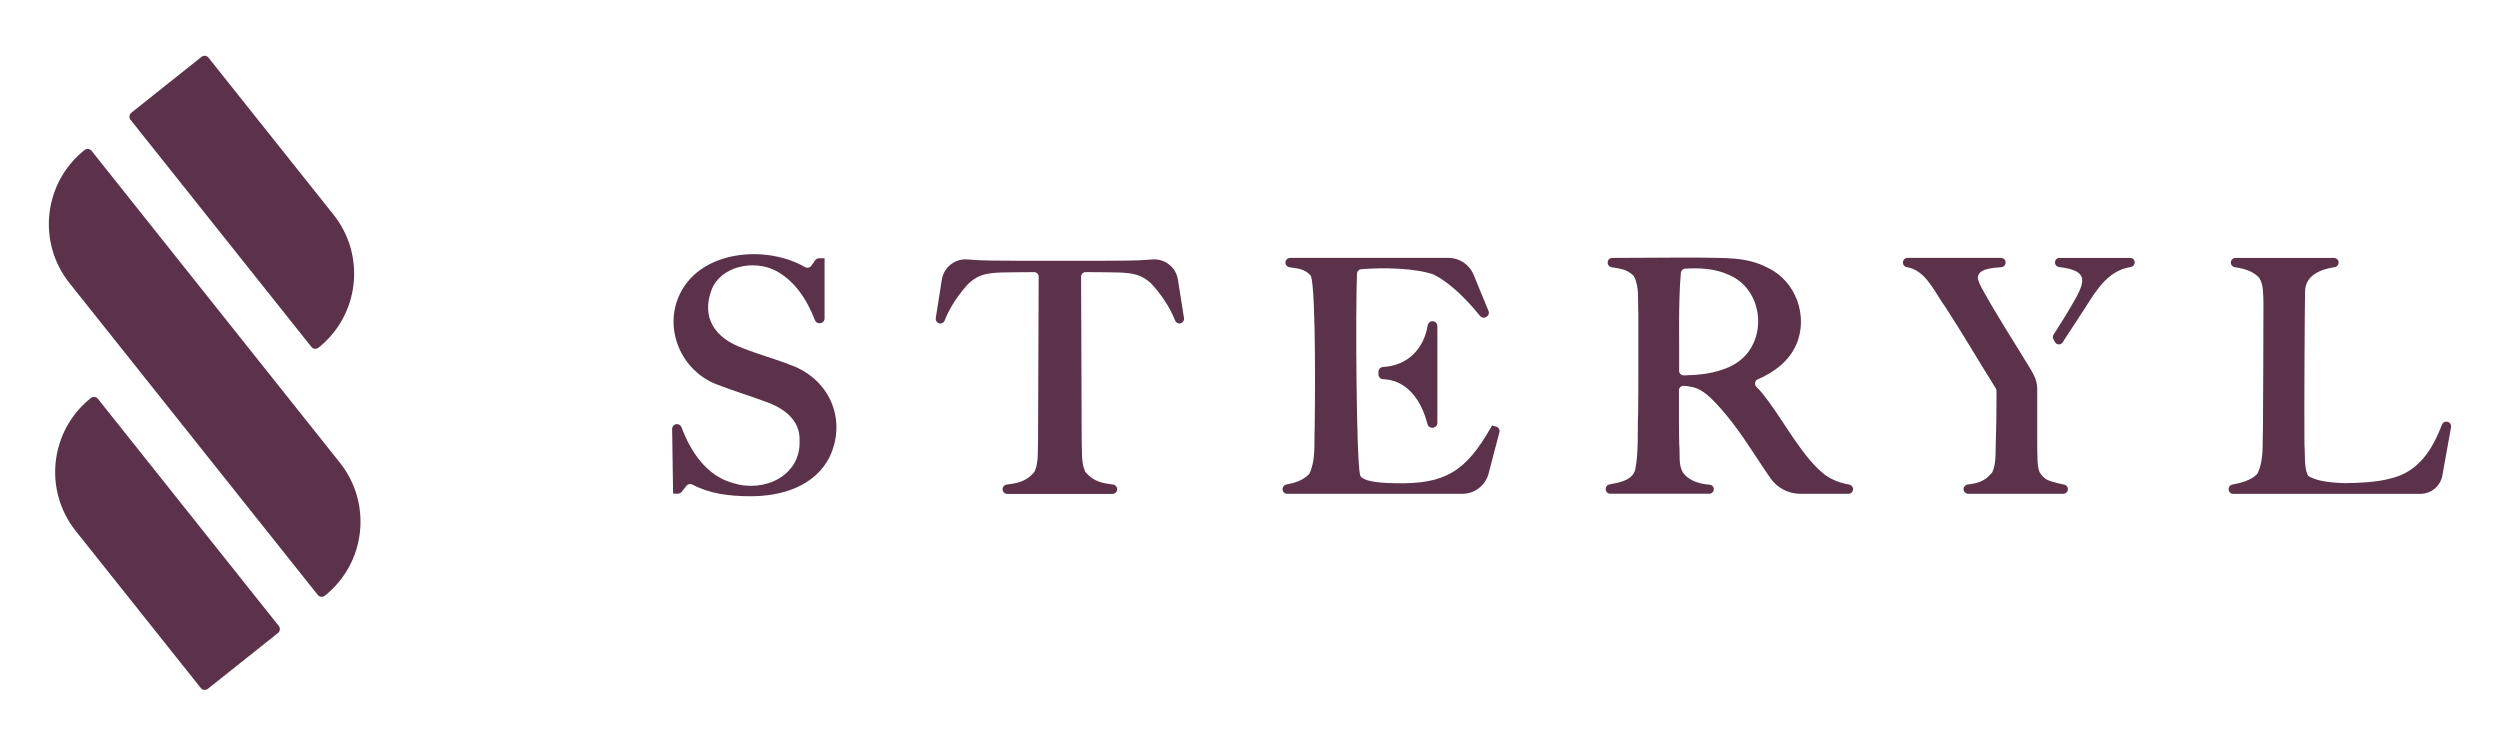 <?xml version="1.0" encoding="UTF-8"?>
<svg id="Layer_1" data-name="Layer 1" xmlns="http://www.w3.org/2000/svg" version="1.1" viewBox="0 0 570.05 170.03">
  <defs>
    <style>
      .cls-1 {
        fill: #5c324b;
        stroke-width: 0px;
      }
    </style>
  </defs>
  <path class="cls-1" d="M20.88,34.39c-.39-.49-1.11-.57-1.6-.18-9.33,7.43-10.87,21.01-3.44,30.34l56.62,71.11c.39.49,1.11.57,1.6.18,9.33-7.43,10.87-21.01,3.44-30.34L20.88,34.39Z"/>
  <path class="cls-1" d="M71.01,79.11c.39.49,1.11.57,1.6.18,9.33-7.43,10.87-21.01,3.44-30.34L47.54,13.15c-.39-.49-1.11-.57-1.6-.18l-16,12.74c-.49.39-.57,1.11-.18,1.6l41.25,51.8Z"/>
  <path class="cls-1" d="M22.32,90.93c-.39-.49-1.11-.57-1.6-.18-9.33,7.43-10.87,21.01-3.44,30.34l28.51,35.8c.39.49,1.11.57,1.6.18l16-12.74c.49-.39.57-1.11.18-1.6l-41.25-51.8Z"/>
  <path class="cls-1" d="M485.74,58.81h-16.15c-.56,0-1.01.45-1.01,1.01v.06c0,.52.39.94.91,1.01,6.96.83,6.16,3.23,2.75,8.97-1,1.76-2.67,4.38-4,6.48-.2.32-.21.72-.02,1.04l.37.65c.38.65,1.31.68,1.72.05,1.77-2.74,3.88-5.89,5.33-8.18,2.61-4.13,5.24-8.25,10.21-9.01.51-.08.9-.49.9-1.01v-.07c0-.56-.45-1.01-1.01-1.01Z"/>
  <path class="cls-1" d="M179.82,83.04c-3.54-1.35-6.86-2.22-10.39-3.64-6.3-2.22-9.64-6.92-7.14-13.42,2.19-5.35,9.53-6.72,14.34-4.37,4.5,2.21,7.43,6.8,9.18,11.38.16.43.57.72,1.03.72h.07c.61,0,1.11-.5,1.11-1.11v-13.71h-1.24c-.37,0-.71.18-.92.49-.28.41-.59.84-.9,1.25-.34.44-.96.54-1.44.26-8.69-5.05-23.51-3.9-28.4,5.96-4,7.95.15,17.82,8.54,20.89,3.86,1.49,6.83,2.33,10.72,3.79,4.13,1.39,8.15,4.13,7.94,8.99.29,7.98-8.09,11.89-15.15,9.63-6.04-1.62-9.67-7.13-11.77-12.72-.16-.43-.57-.72-1.03-.72-.62,0-1.12.51-1.11,1.13l.22,14.72h1.1c.35,0,.68-.16.89-.44.32-.44.7-.93,1.07-1.37.34-.4.91-.49,1.38-.24,3.82,2.03,8.25,2.63,13.06,2.64,7.26.07,14.85-2.3,18.19-8.96,4.08-8.68-.17-18.09-9.34-21.12Z"/>
  <path class="cls-1" d="M421.68,110.5c-1.99-.35-3.87-1.05-5.38-2.1-5.03-3.77-9.21-11.77-13.16-17.03-.82-1.12-1.67-2.22-2.64-3.16-.53-.52-.39-1.4.29-1.7,3.73-1.62,7.11-4.11,8.78-7.91,2.85-6.53-.11-14.53-6.45-17.52-4.96-2.64-10.02-2.18-15.91-2.34-6.36-.03-13.3.08-19.6.07-.57,0-1.03.46-1.03,1.04v.06c0,.51.37.95.87,1.03,1.92.3,3.55.47,4.95,1.87.09.09.16.19.22.29,1.2,2.26.81,5.61.95,8.18-.01,3.25.03,19.8-.04,22.68-.19,4.35.16,8.99-.67,13.14-.66,2.43-3.55,2.93-5.88,3.36-.49.09-.85.52-.85,1.02v.07c0,.57.47,1.04,1.04,1.04h22.57c.57,0,1.04-.47,1.04-1.04,0-.54-.41-1-.95-1.03-2.52-.17-4.87-1.02-6.09-2.76-1.09-1.87-.62-4-.84-6.42-.09-2.73-.07-8.7-.07-12.33,0-.59.49-1.06,1.08-1.03.52.02,1.01.08,1.91.27,2.55.47,4.66,2.85,6.39,4.73,4.04,4.56,6.59,8.78,9.94,13.79.59.84,1.06,1.55,1.49,2.19,1.54,2.28,4.12,3.64,6.87,3.64h10.98c.57,0,1.04-.47,1.04-1.04v-.04c0-.51-.38-.94-.89-1.03ZM396.36,82.48c-1.05.78-2.33,1.41-3.82,1.87-2.81.95-5.6,1.17-8.6,1.25-.59.02-1.07-.46-1.06-1.04.06-7.23-.22-15.26.39-22.35.04-.5.45-.91.95-.94,3.25-.24,6.97-.01,9.92,1.38,7.99,3.27,9.1,14.9,2.22,19.84Z"/>
  <path class="cls-1" d="M558.16,96.19h-.05c-.53-.17-1.09.11-1.29.63-2.15,5.64-5.34,10.83-11.76,12.29-3.13.87-7.29,1.02-10.44,1.06-2.52-.09-5.86-.31-8.02-1.48-.2-.11-.36-.28-.45-.48-.8-1.82-.51-4.77-.69-6.9-.07-7.48.06-31.78.14-34.65-.07-3.91,3.59-5.27,6.77-5.75.51-.08.88-.52.88-1.04,0-.58-.47-1.05-1.05-1.05h-22.48c-.58,0-1.05.47-1.05,1.05v.02c0,.52.38.97.9,1.04,2.03.29,4.2.88,5.52,2.39.06.07.11.14.16.22.89,1.47.77,3.47.86,5.27,0,0-.06,26.52-.11,28.98-.17,3.53.25,6.93-1.17,10.02-.06.12-.13.24-.23.34-1.33,1.38-3.61,1.98-5.59,2.34-.5.09-.85.53-.85,1.04v.03c0,.58.47,1.05,1.05,1.05h42.68c2.47,0,4.59-1.77,5.02-4.2l1.98-11.02c.09-.53-.22-1.04-.73-1.2Z"/>
  <path class="cls-1" d="M470.66,110.49c-.97-.19-1.93-.42-2.97-.73-1.02-.3-1.83-.9-2.49-1.86-.79-1.18-.61-4.72-.67-6.52v-12.68c0-1.16-.29-2.3-.85-3.31l-.59-1.08c-3.68-6.11-7.77-12.34-11.14-18.49-.8-1.47-.97-2.2-.97-2.55.08-1.97,3.31-2.2,5.36-2.35.55-.04.98-.5.98-1.06,0-.58-.47-1.06-1.06-1.06h-21.3c-.58,0-1.06.47-1.06,1.06v.02c0,.51.36.96.86,1.03,4.43.69,6.38,5.8,8.94,9.28,3.71,5.67,7.75,12.63,11.38,18.36.11.17.16.37.16.58,0,4.16-.02,7.55-.15,11.14-.11,2.27.16,5.29-.77,7.33-.05.11-.12.22-.21.31-1.73,1.98-3.24,2.28-5.46,2.57-.53.07-.92.52-.92,1.05h0c0,.59.47,1.07,1.06,1.07h21.67c.58,0,1.06-.47,1.06-1.06v-.02c0-.51-.37-.94-.87-1.04Z"/>
  <path class="cls-1" d="M325.53,74.21c-.86,5.49-4.76,9.21-10.19,9.47-.59.03-1.03.54-1.03,1.13v.55c0,.58.45,1.08,1.03,1.1,5.64.19,8.85,5.05,10.14,10.22.12.5.56.86,1.08.86h.08c.61,0,1.11-.5,1.11-1.11v-22.08c0-.61-.5-1.11-1.11-1.11-.56,0-1.01.42-1.1.97Z"/>
  <path class="cls-1" d="M341.14,97.27l-.92-.25-.26.45c-5.73,10.02-10.44,12.99-21.78,12.71-2.24-.05-6.37-.12-7.79-1.4-.14-.13-.23-.3-.27-.48-.87-3.9-1.04-37.63-.7-45.9.02-.54.44-.97.97-1.02,5.29-.41,12.11-.25,16.36,1.16.06.02.11.04.17.07,3.2,1.57,6.99,5.01,10.56,9.43.32.39.86.52,1.31.29l.11-.06c.5-.25.73-.85.51-1.37l-3.4-8.26c-.96-2.32-3.22-3.84-5.73-3.84h-36.11c-.59,0-1.07.48-1.07,1.07h0c0,.54.39.99.92,1.07,1.85.28,3.3.34,4.67,1.7.09.09.18.2.23.33,1.23,3.36.9,32.4.85,34.81-.16,3.54.26,6.87-1.09,10.01-.06.13-.14.26-.24.36-1.3,1.37-3.23,1.98-5.13,2.33-.5.09-.87.54-.87,1.05,0,.59.48,1.07,1.07,1.07h39.92c2.82,0,5.29-1.9,6-4.63l2.46-9.4c.15-.57-.19-1.15-.75-1.3Z"/>
  <path class="cls-1" d="M262.64,59.16c-3.94.37-8.07.24-11.86.31-2.74.02-5.86.02-9.11,0-3.24.01-6.37.01-9.11,0-3.79-.08-7.92.06-11.86-.31-2.88-.27-5.49,1.72-5.94,4.58l-1.39,8.8c-.08.51.22,1,.71,1.17.55.18,1.12-.11,1.33-.65,1.18-3.07,3.32-6.13,5.45-8.42,2.22-2.07,4.2-2.37,7.4-2.51,2.34-.03,5.12-.08,7.55-.08.57,0,1.03.46,1.03,1.04-.03,6.44-.14,35.94-.14,37.2-.11,2.24.17,5.18-.77,7.18-.05.11-.13.22-.21.31-1.8,2.06-3.82,2.41-6.19,2.71-.52.07-.92.52-.92,1.05v.02c0,.58.47,1.06,1.06,1.06h24.01c.58,0,1.06-.47,1.06-1.06v-.02c0-.53-.39-.98-.92-1.05-2.38-.31-4.39-.65-6.19-2.71-.08-.09-.16-.2-.21-.31-.94-2-.66-4.95-.77-7.18,0-1.25-.11-30.76-.14-37.2,0-.57.45-1.04,1.03-1.04,2.43,0,5.21.04,7.55.08,3.2.14,5.18.44,7.4,2.51,2.13,2.3,4.27,5.35,5.45,8.42.21.54.78.83,1.33.65.49-.16.79-.66.71-1.17l-1.39-8.8c-.45-2.86-3.05-4.85-5.94-4.58Z"/>
</svg>